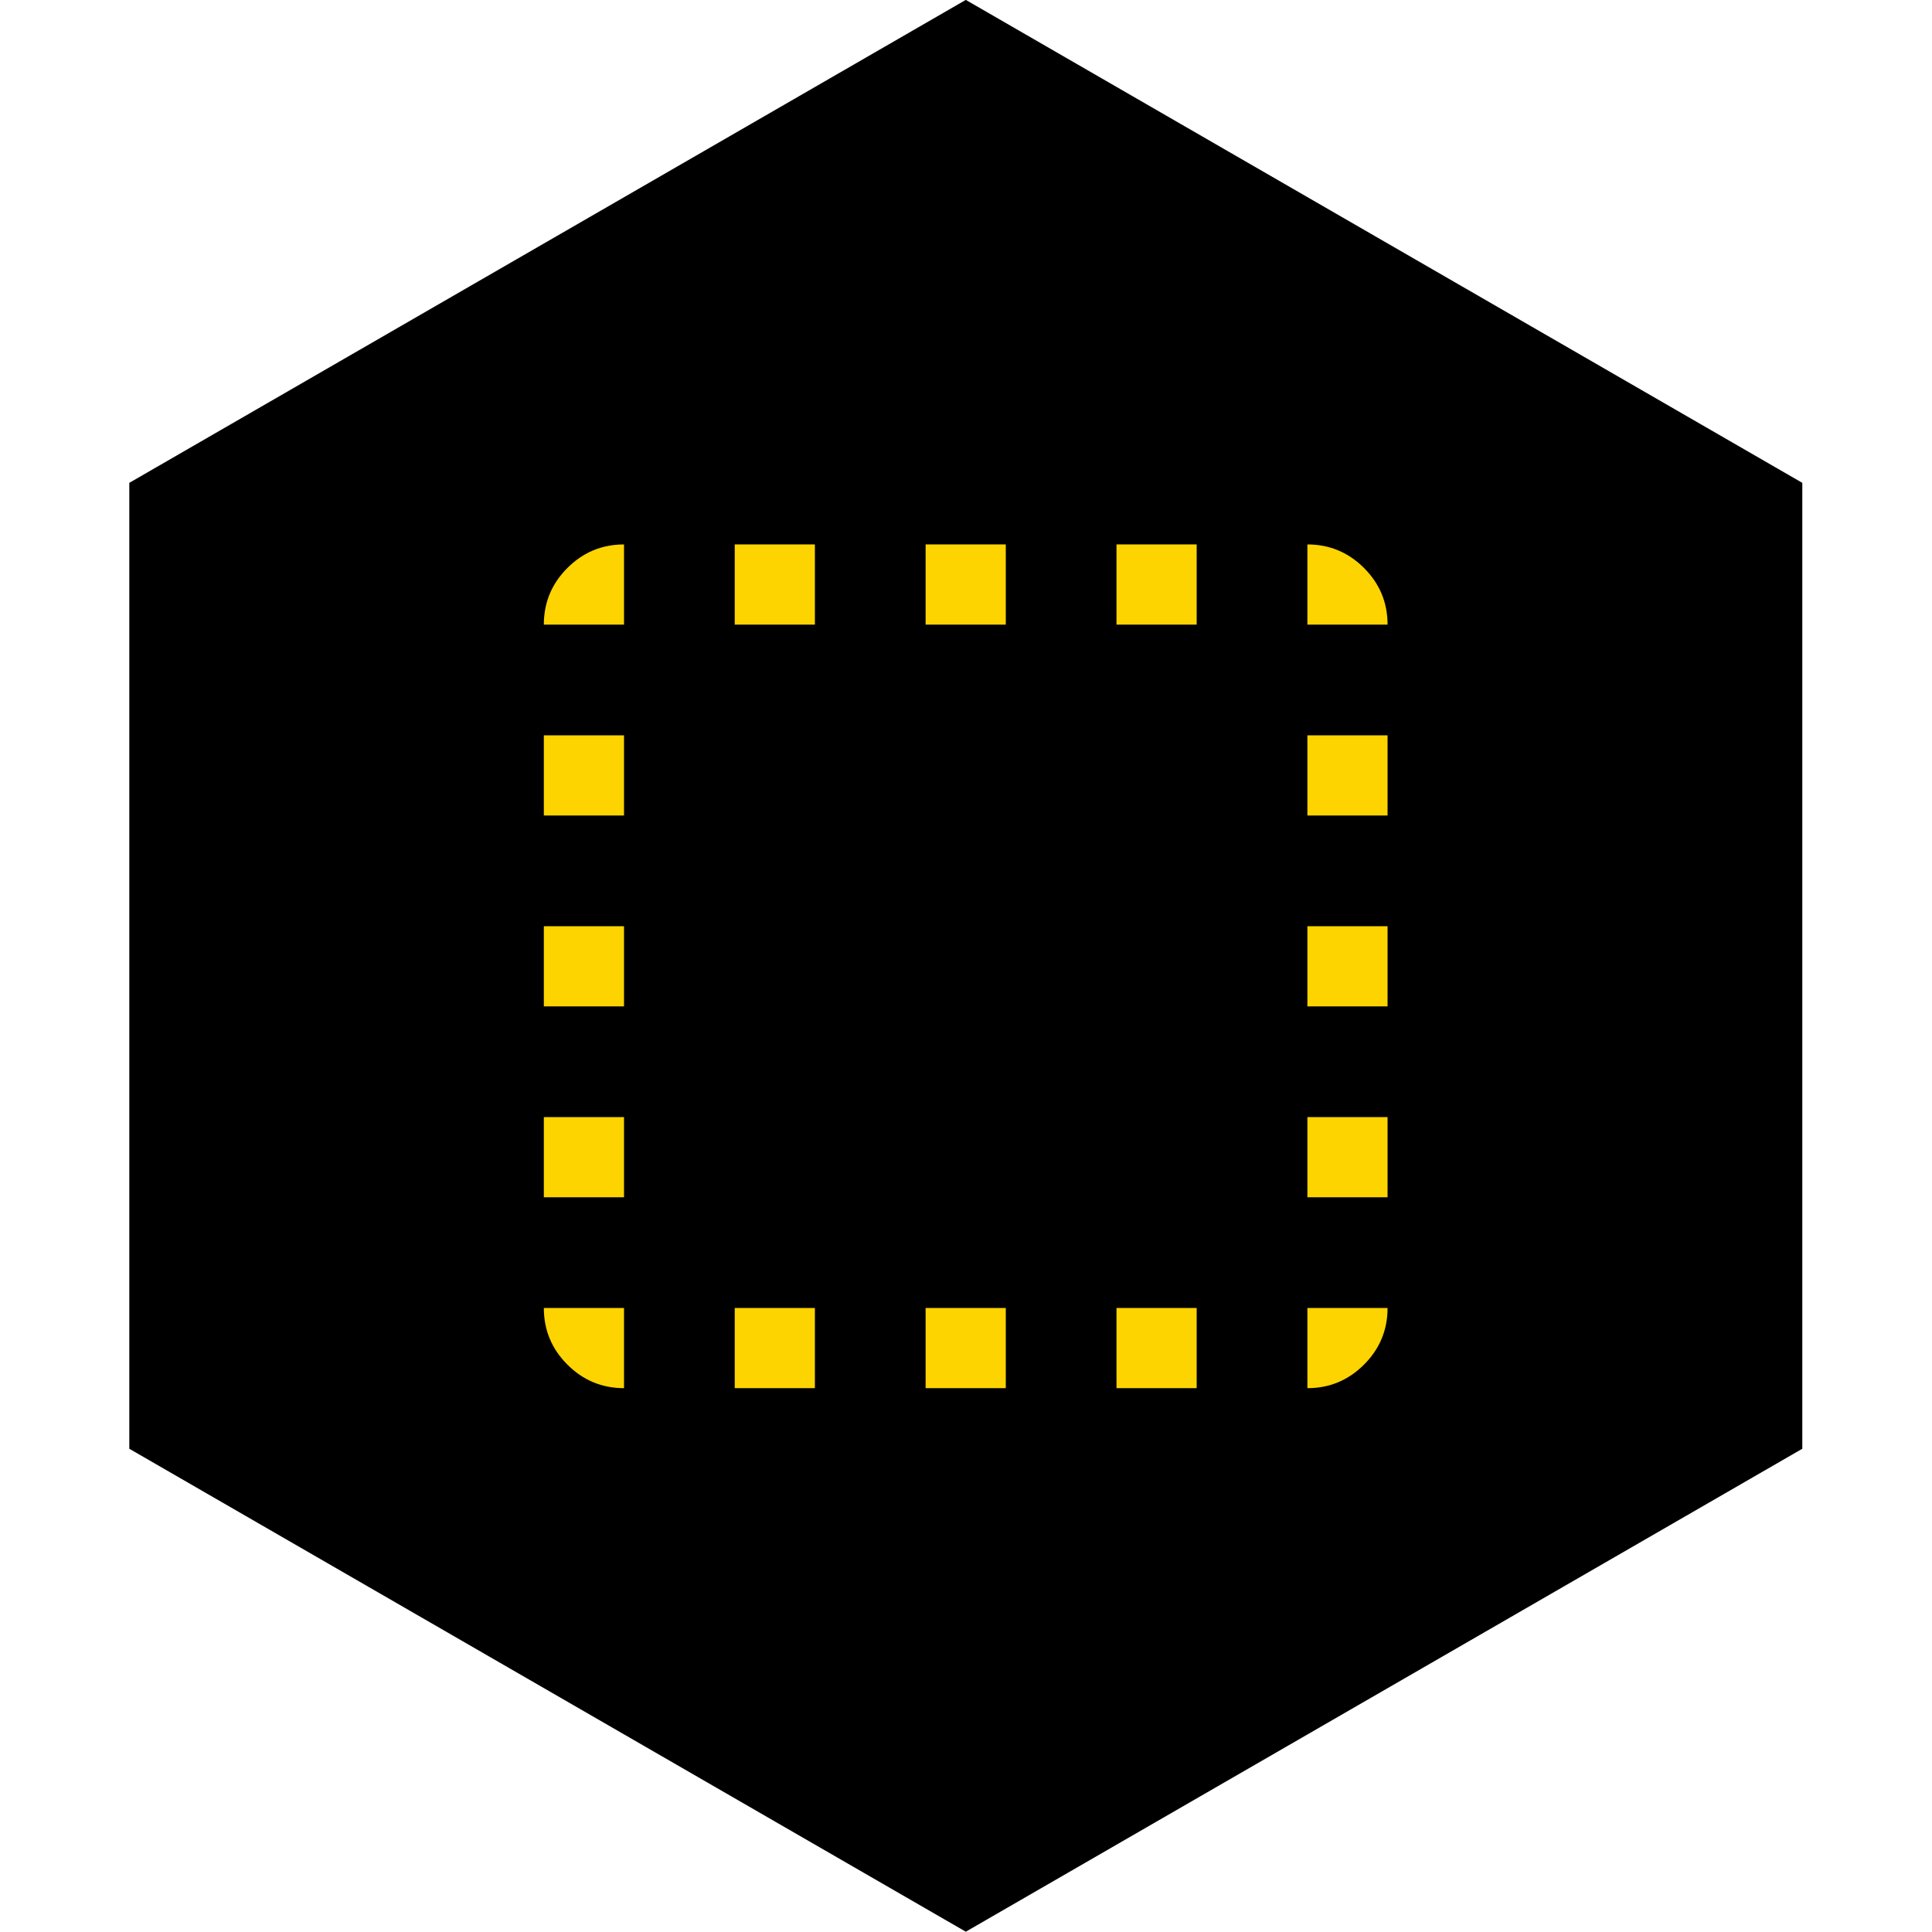 <?xml version="1.0" encoding="UTF-8" standalone="no"?>
<!DOCTYPE svg PUBLIC "-//W3C//DTD SVG 1.1//EN" "http://www.w3.org/Graphics/SVG/1.1/DTD/svg11.dtd">
<svg width="100%" height="100%" viewBox="0 0 900 900" version="1.1" xmlns="http://www.w3.org/2000/svg" xmlns:xlink="http://www.w3.org/1999/xlink" xml:space="preserve" xmlns:serif="http://www.serif.com/" style="fill-rule:evenodd;clip-rule:evenodd;stroke-linejoin:round;stroke-miterlimit:2;">
    <g transform="matrix(2.93,0,0,2.93,-514.706,-511.765)">
        <path d="M329.219,174.647L462.214,251.431L462.214,405L329.219,481.784L196.225,405L196.225,251.431L329.219,174.647Z"/>
    </g>
    <g transform="matrix(0.578,0,0,0.578,172.421,727.579)">
        <path d="M204.62,-204.62L204.62,-140C186.847,-140 171.633,-146.327 158.98,-158.98C146.327,-171.633 140,-186.847 140,-204.62L204.62,-204.62ZM140,-293.85L140,-358.46L204.62,-358.46L204.62,-293.85L140,-293.85ZM140,-447.69L140,-512.31L204.62,-512.31L204.62,-447.69L140,-447.69ZM140,-601.54L140,-666.15L204.62,-666.15L204.62,-601.54L140,-601.54ZM204.62,-755.38L140,-755.38C140,-773.153 146.327,-788.367 158.98,-801.02C171.633,-813.673 186.847,-820 204.62,-820L204.62,-755.38ZM293.85,-140L293.85,-204.62L358.46,-204.62L358.46,-140L293.85,-140ZM293.85,-755.38L293.85,-820L358.46,-820L358.46,-755.38L293.85,-755.38ZM447.69,-140L447.69,-204.62L512.31,-204.62L512.31,-140L447.69,-140ZM447.69,-755.38L447.69,-820L512.31,-820L512.31,-755.38L447.69,-755.38ZM601.54,-140L601.54,-204.62L666.15,-204.62L666.15,-140L601.54,-140ZM601.54,-755.38L601.54,-820L666.15,-820L666.15,-755.38L601.54,-755.38ZM755.38,-204.62L820,-204.62C820,-186.847 813.673,-171.633 801.02,-158.98C788.367,-146.327 773.153,-140 755.38,-140L755.38,-204.62ZM755.38,-293.85L755.38,-358.46L820,-358.46L820,-293.85L755.38,-293.85ZM755.38,-447.69L755.38,-512.31L820,-512.31L820,-447.69L755.38,-447.69ZM755.38,-601.54L755.38,-666.15L820,-666.15L820,-601.54L755.38,-601.54ZM755.38,-755.38L755.38,-820C773.153,-820 788.367,-813.673 801.02,-801.02C813.673,-788.367 820,-773.153 820,-755.38L755.38,-755.38Z" style="fill:rgb(254,212,0);fill-rule:nonzero;"/>
    </g>
</svg>
